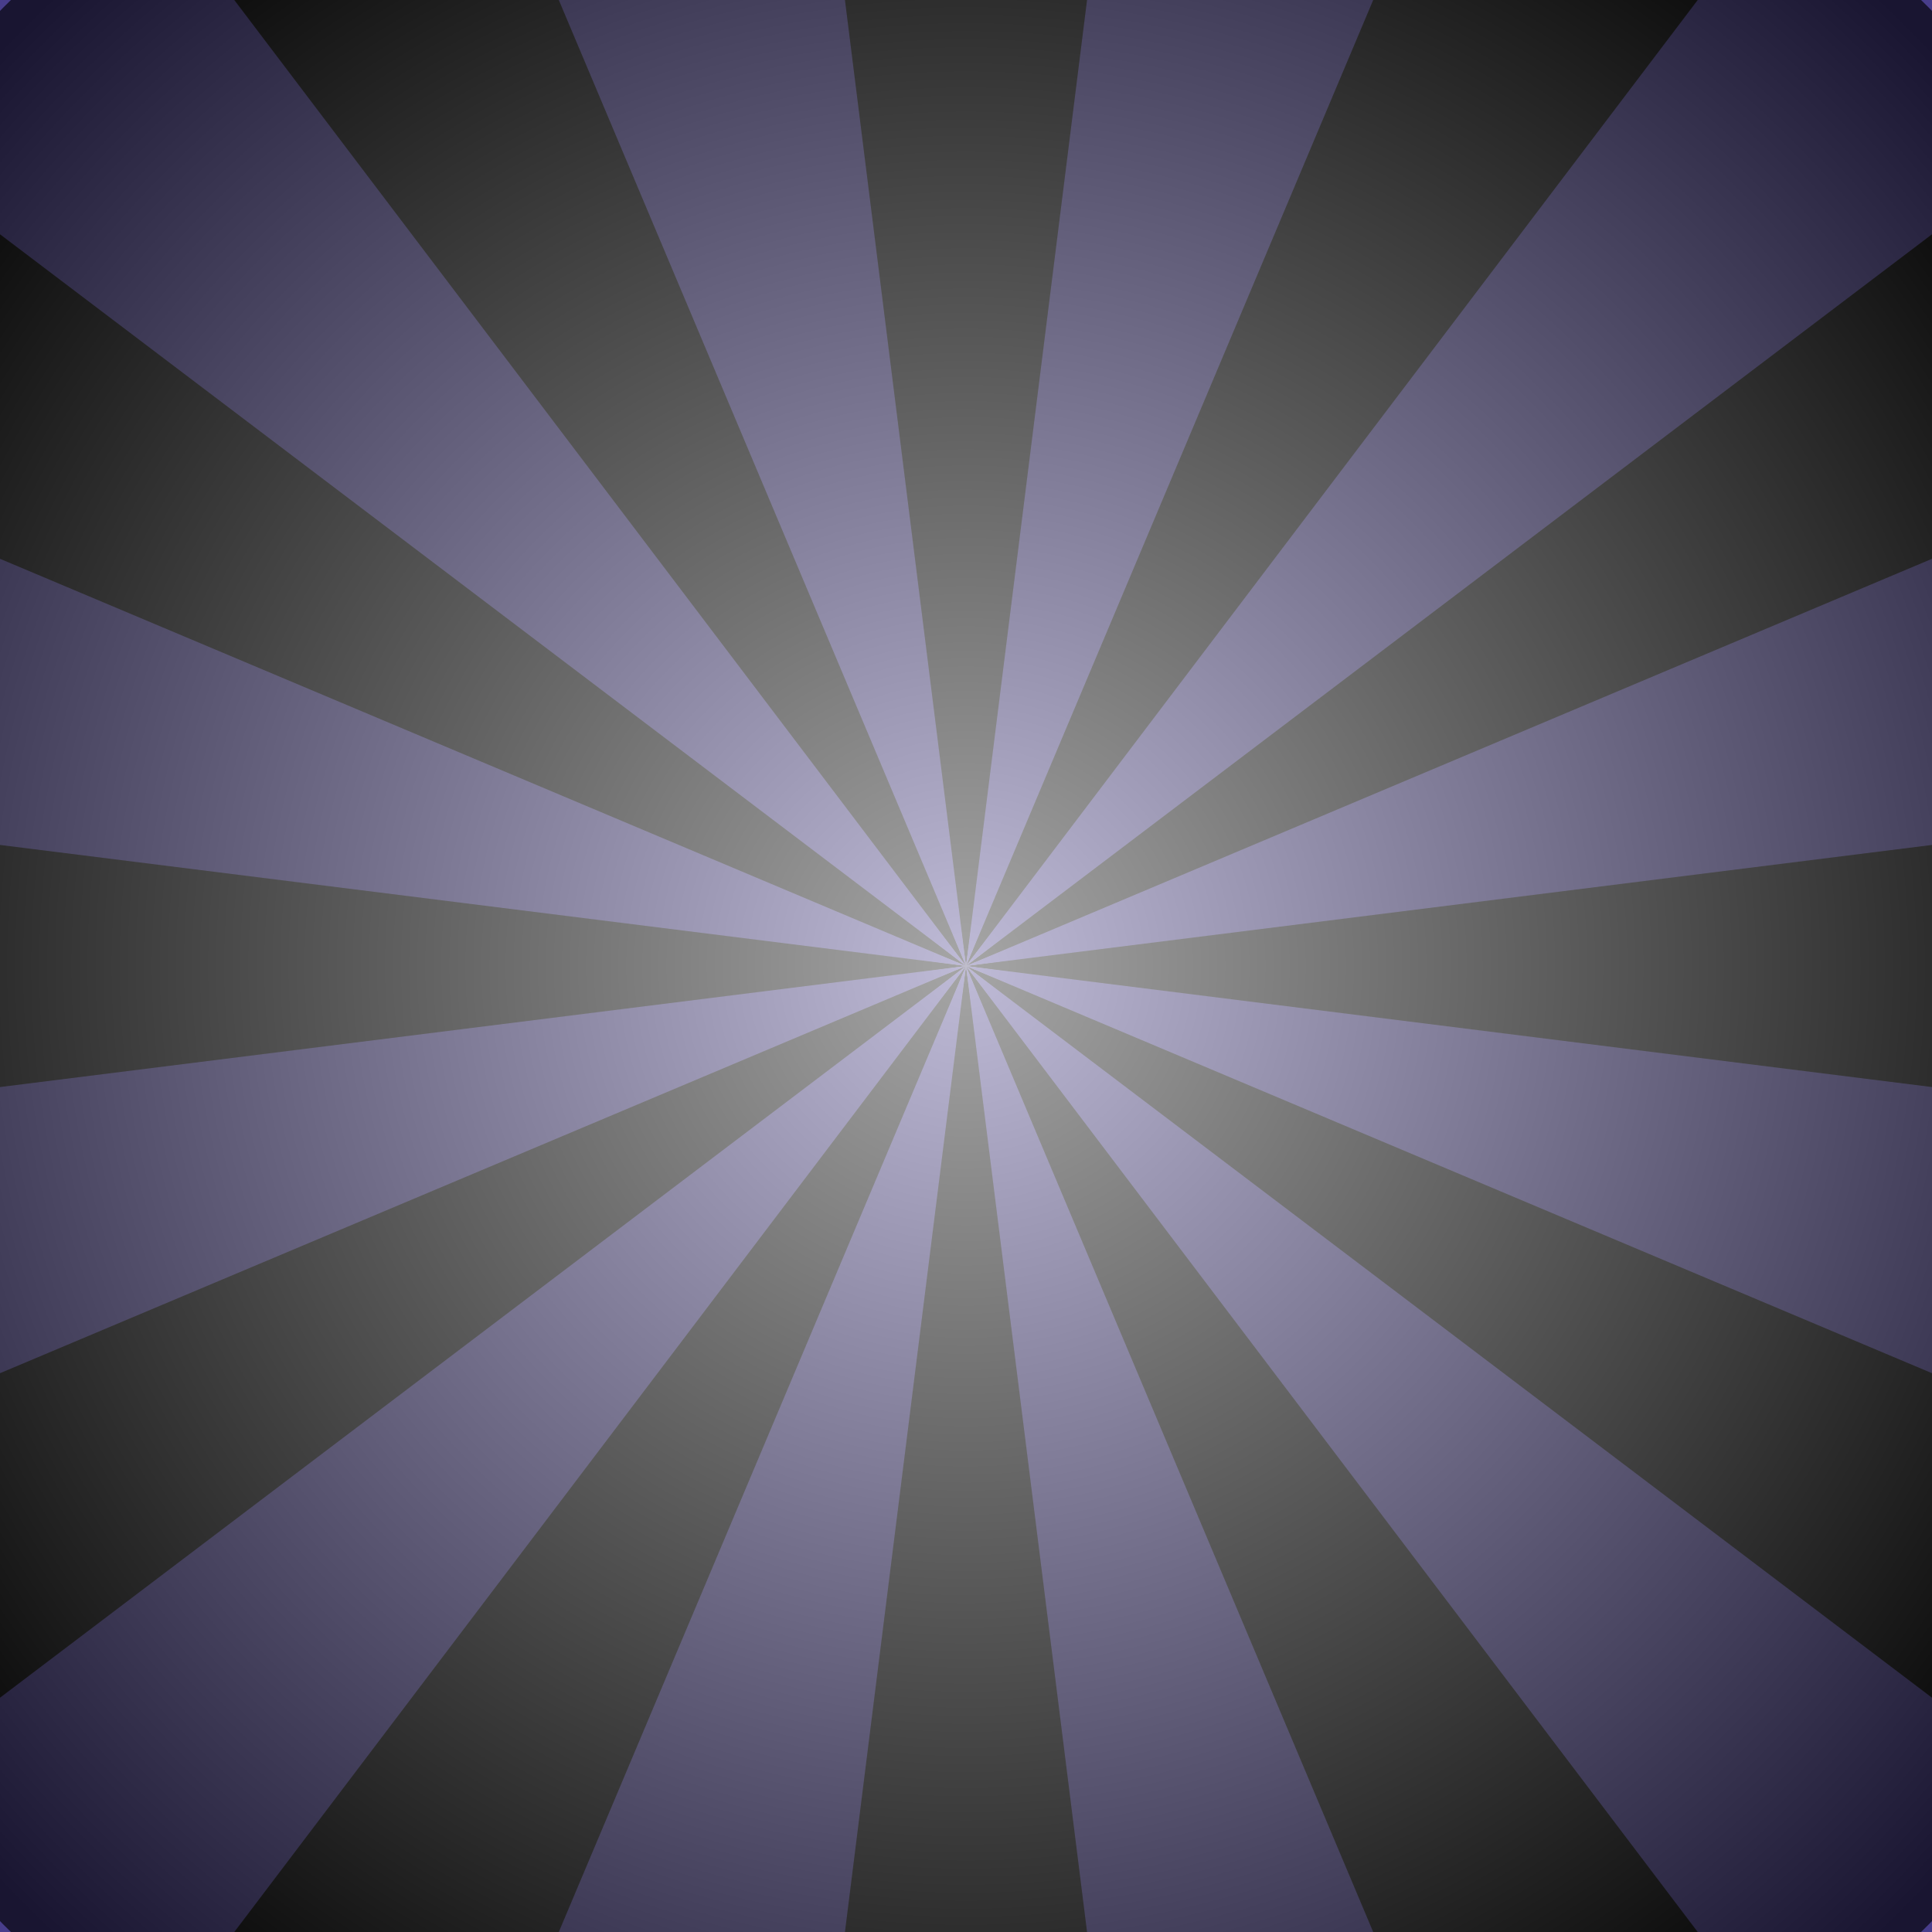 <?xml version="1.0" encoding="utf-8"?>
<!DOCTYPE svg PUBLIC "-//W3C//DTD SVG 1.1//EN"
  "http://www.w3.org/Graphics/SVG/1.1/DTD/svg11.dtd">
<svg width="512px" height="512px" viewBox="-256 -256 512 512"
     xmlns="http://www.w3.org/2000/svg" version="1.1"
     xmlns:xlink="http://www.w3.org/1999/xlink">
  <rect x="-256" y="-256" width="512" height="512" fill="#808080" stroke="none"/>
  <title>Untitled</title>
  <defs>
    <g id="burst">
      <g id="quad">
        <path id="ray" d="M0,0 -69,-500 69,-500 z" />
        <use xlink:href="#ray" transform="rotate(30)"/>
        <use xlink:href="#ray" transform="rotate(60)"/>
        <use xlink:href="#ray" transform="rotate(90)"/>
      </g>
      <use xlink:href="#quad" transform="rotate(120)"/>
      <use xlink:href="#quad" transform="rotate(240)"/>
    </g>
    <radialGradient id="grad" cx="50%" cy="50%" r="50%" fx="50%" fy="50%">
      <stop offset="0%" stop-color="white" stop-opacity="0.65"/>
      <stop offset="100%" stop-color="black" stop-opacity="0.65"/>
    </radialGradient>
  </defs>
  <g>
    <use xlink:href="#burst" fill="lightslateblue"/>
    <use xlink:href="#burst" fill="darkslateblue" transform="rotate(15)"/>
    <animateTransform attributeType="xml" attributeName="transform" type="rotate"
                      from="0 0 0" to="30 0 0" dur="8s" repeatCount="indefinite" />
  </g>
  <circle r="360px" fill="url(#grad)" />
</svg>
